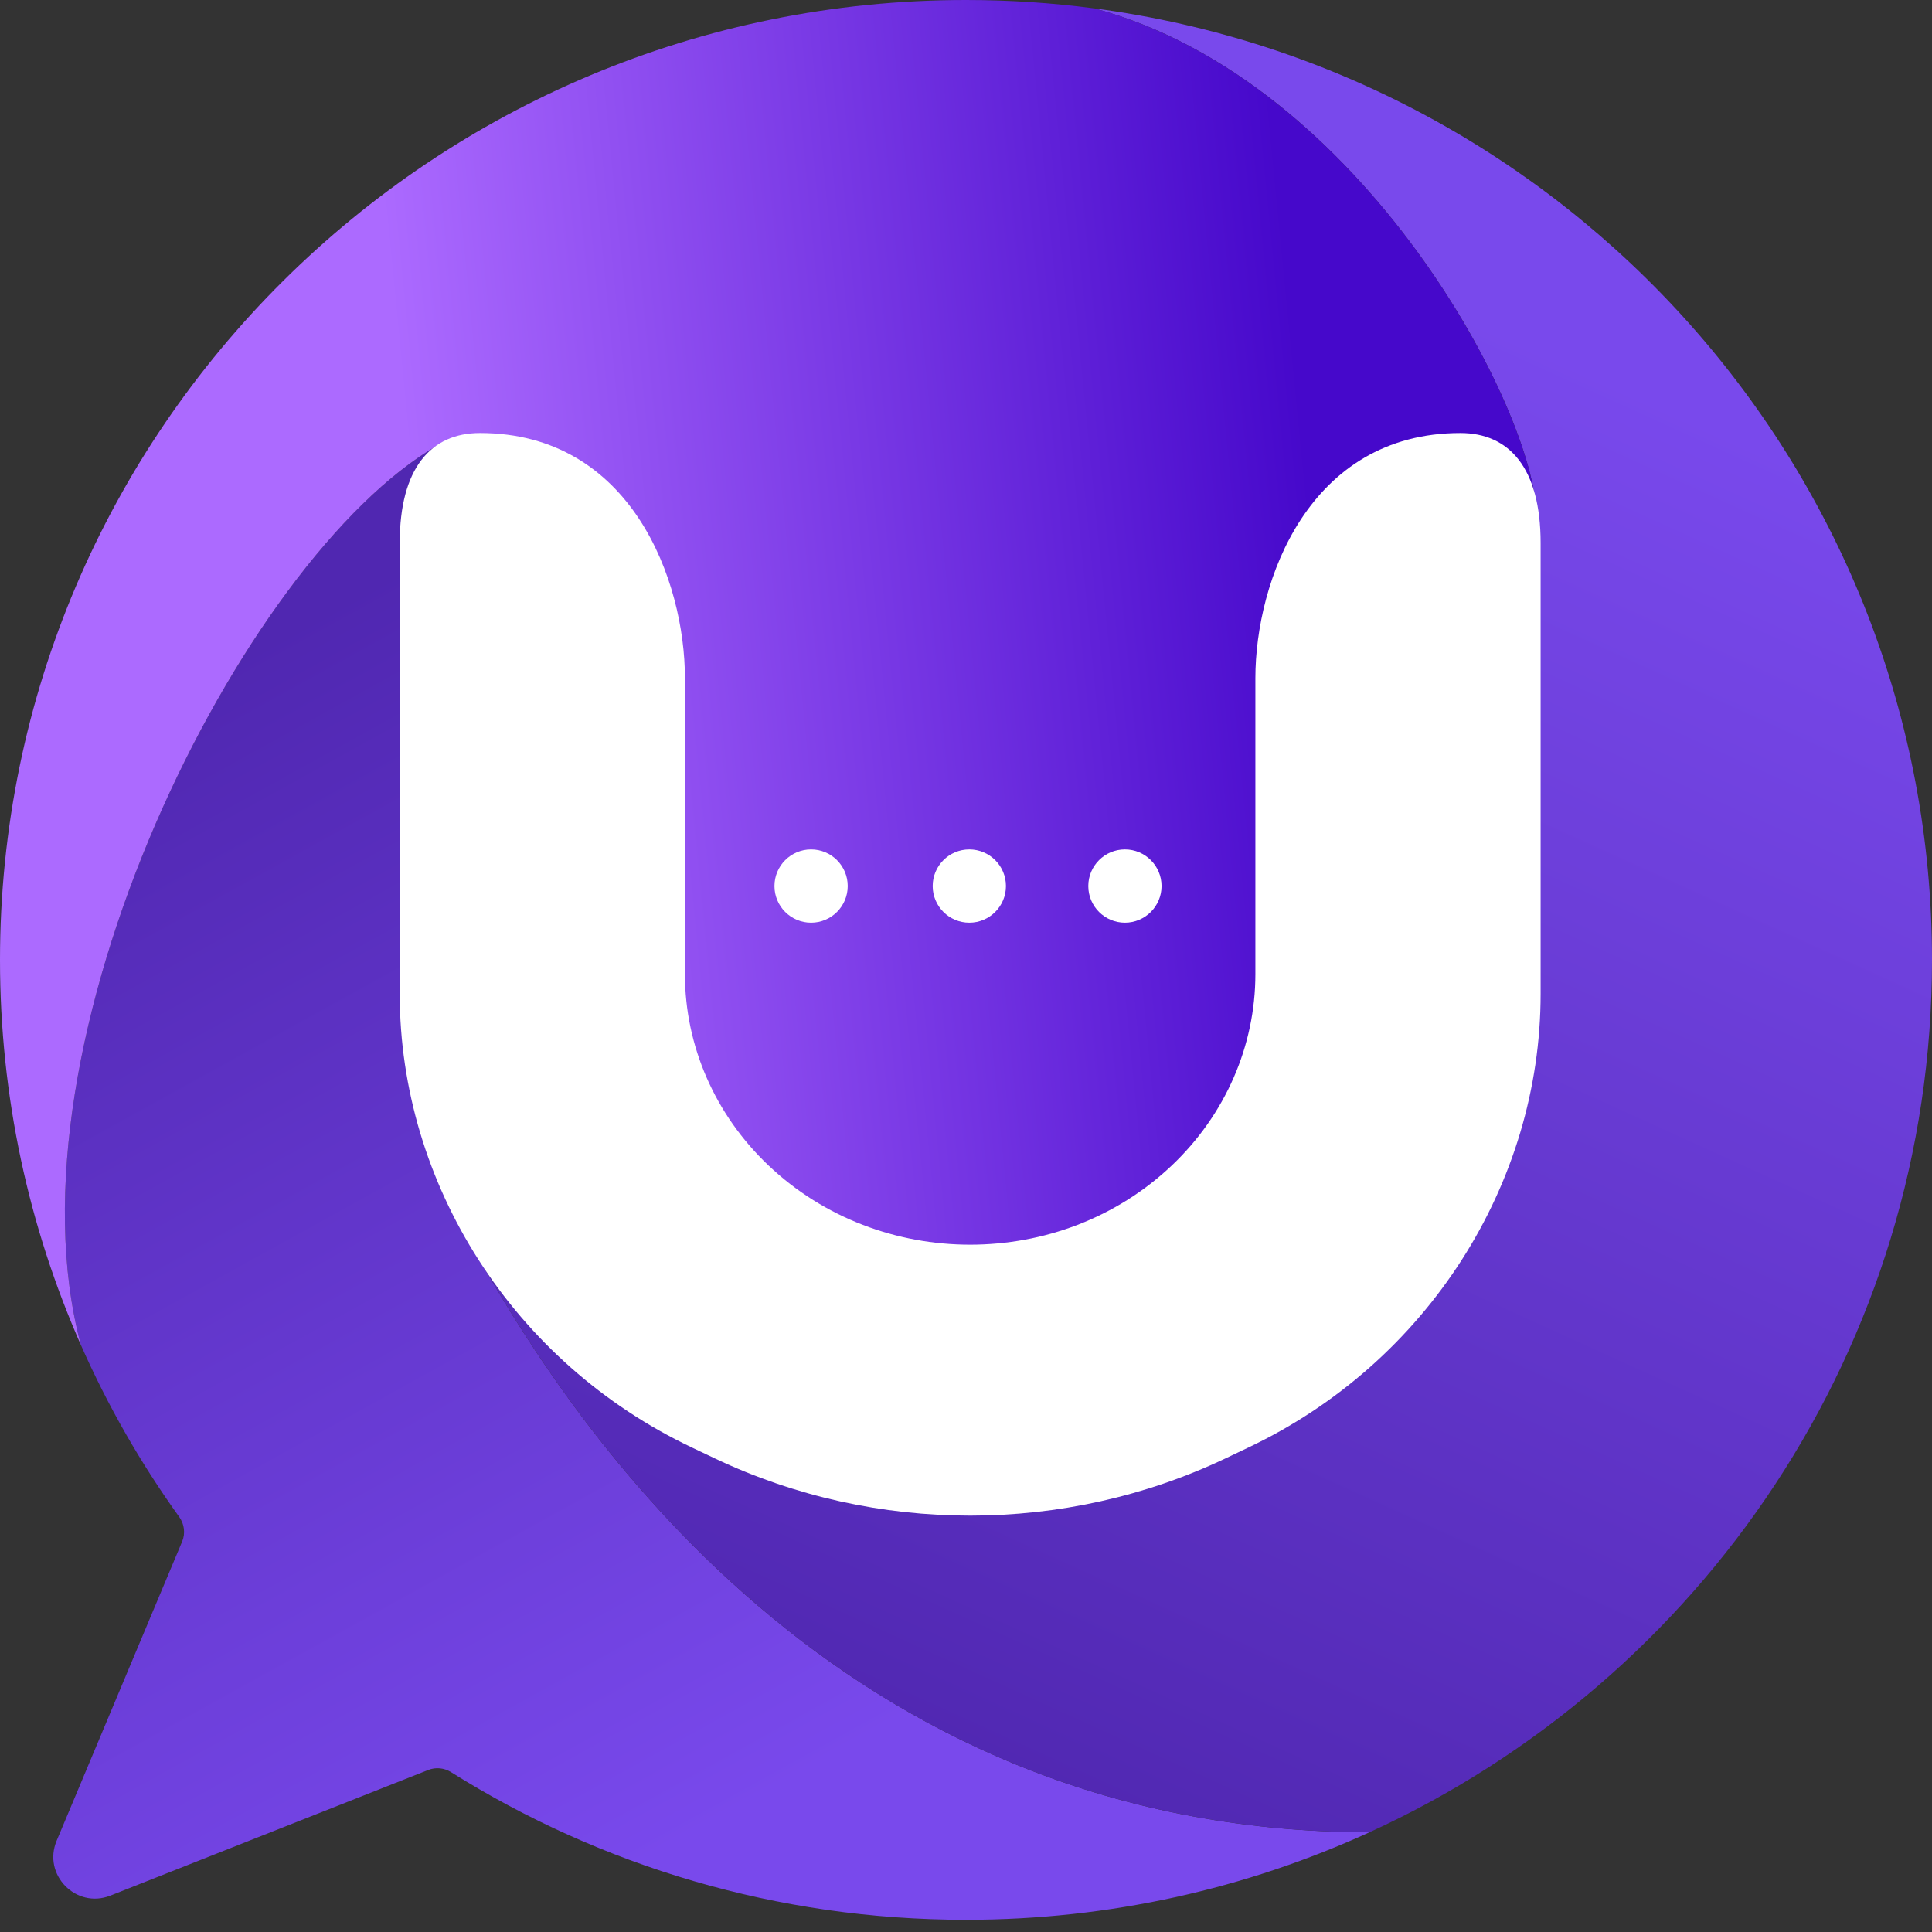 <svg width="50" height="50" viewBox="0 0 50 50" fill="none" xmlns="http://www.w3.org/2000/svg">
<rect x="0" y="0" width="50" height="50" fill="#333333" stroke="none"/>
<path d="M4.639 39.259C4.772 39.445 4.802 39.686 4.713 39.897L1.466 47.638C1.096 48.518 1.969 49.409 2.857 49.058L11.083 45.807C11.277 45.73 11.496 45.752 11.673 45.863C15.531 48.283 20.101 49.684 25 49.684C28.728 49.684 32.265 48.873 35.443 47.419C21.552 47.419 14.739 36.638 12.5 32.759L11.315 11.531C6.251 14.454 0 26.995 2.094 34.81C2.789 36.385 3.644 37.875 4.639 39.259Z" fill="url(#paint0_linear_54_41)"/>
<path d="M50 24.842C50 12.242 40.559 1.832 28.323 0.217C35.285 2.083 39.763 10.673 39.763 13.363C37.373 31.824 31.2 35.991 12.5 32.759C14.739 36.638 21.552 47.419 35.443 47.419C44.035 43.488 50 34.857 50 24.842Z" fill="url(#paint1_linear_54_41)"/>
<path d="M25 0C11.193 0 0 11.122 0 24.842C0 28.387 0.747 31.759 2.094 34.81C0 26.995 6.251 14.454 11.315 11.531L12.5 32.759C31.2 35.991 37.373 31.824 39.763 13.363C39.763 10.673 35.285 2.083 28.323 0.217C27.236 0.074 26.127 0 25 0Z" fill="url(#paint2_linear_54_41)"/>
<path d="M10.345 25.72L10.345 14.051C10.345 12.118 11.152 11.207 12.421 11.207C16.342 11.207 17.726 15.036 17.726 17.552V25.21C17.726 27.067 18.504 28.848 19.888 30.161C22.771 32.896 27.445 32.896 30.327 30.161C31.711 28.848 32.489 27.067 32.489 25.21V17.552C32.489 15.036 33.873 11.207 37.795 11.207C39.063 11.207 39.871 12.118 39.871 14.051V25.72C39.871 30.638 36.942 35.264 32.305 37.463L31.71 37.746C27.554 39.717 22.662 39.717 18.506 37.746L17.91 37.463C13.274 35.264 10.345 30.638 10.345 25.72Z" fill="white"/>
<circle cx="29.113" cy="22.931" r="0.948" fill="white"/>
<circle cx="25.086" cy="22.931" r="0.948" fill="white"/>
<circle cx="20.991" cy="22.931" r="0.948" fill="white"/>
<defs>
<linearGradient id="paint0_linear_54_41" x1="3.879" y1="18.211" x2="19.612" y2="46.66" gradientUnits="userSpaceOnUse">
<stop stop-color="#5027B1"/>
<stop offset="1" stop-color="#7949EC"/>
</linearGradient>
<linearGradient id="paint1_linear_54_41" x1="41.703" y1="9.698" x2="25" y2="46.444" gradientUnits="userSpaceOnUse">
<stop stop-color="#7949EC"/>
<stop offset="1" stop-color="#5027B1"/>
</linearGradient>
<linearGradient id="paint2_linear_54_41" x1="10.453" y1="11.099" x2="33.513" y2="8.836" gradientUnits="userSpaceOnUse">
<stop stop-color="#AC6AFF"/>
<stop offset="1" stop-color="#4608CB"/>
</linearGradient>
</defs>
</svg>
